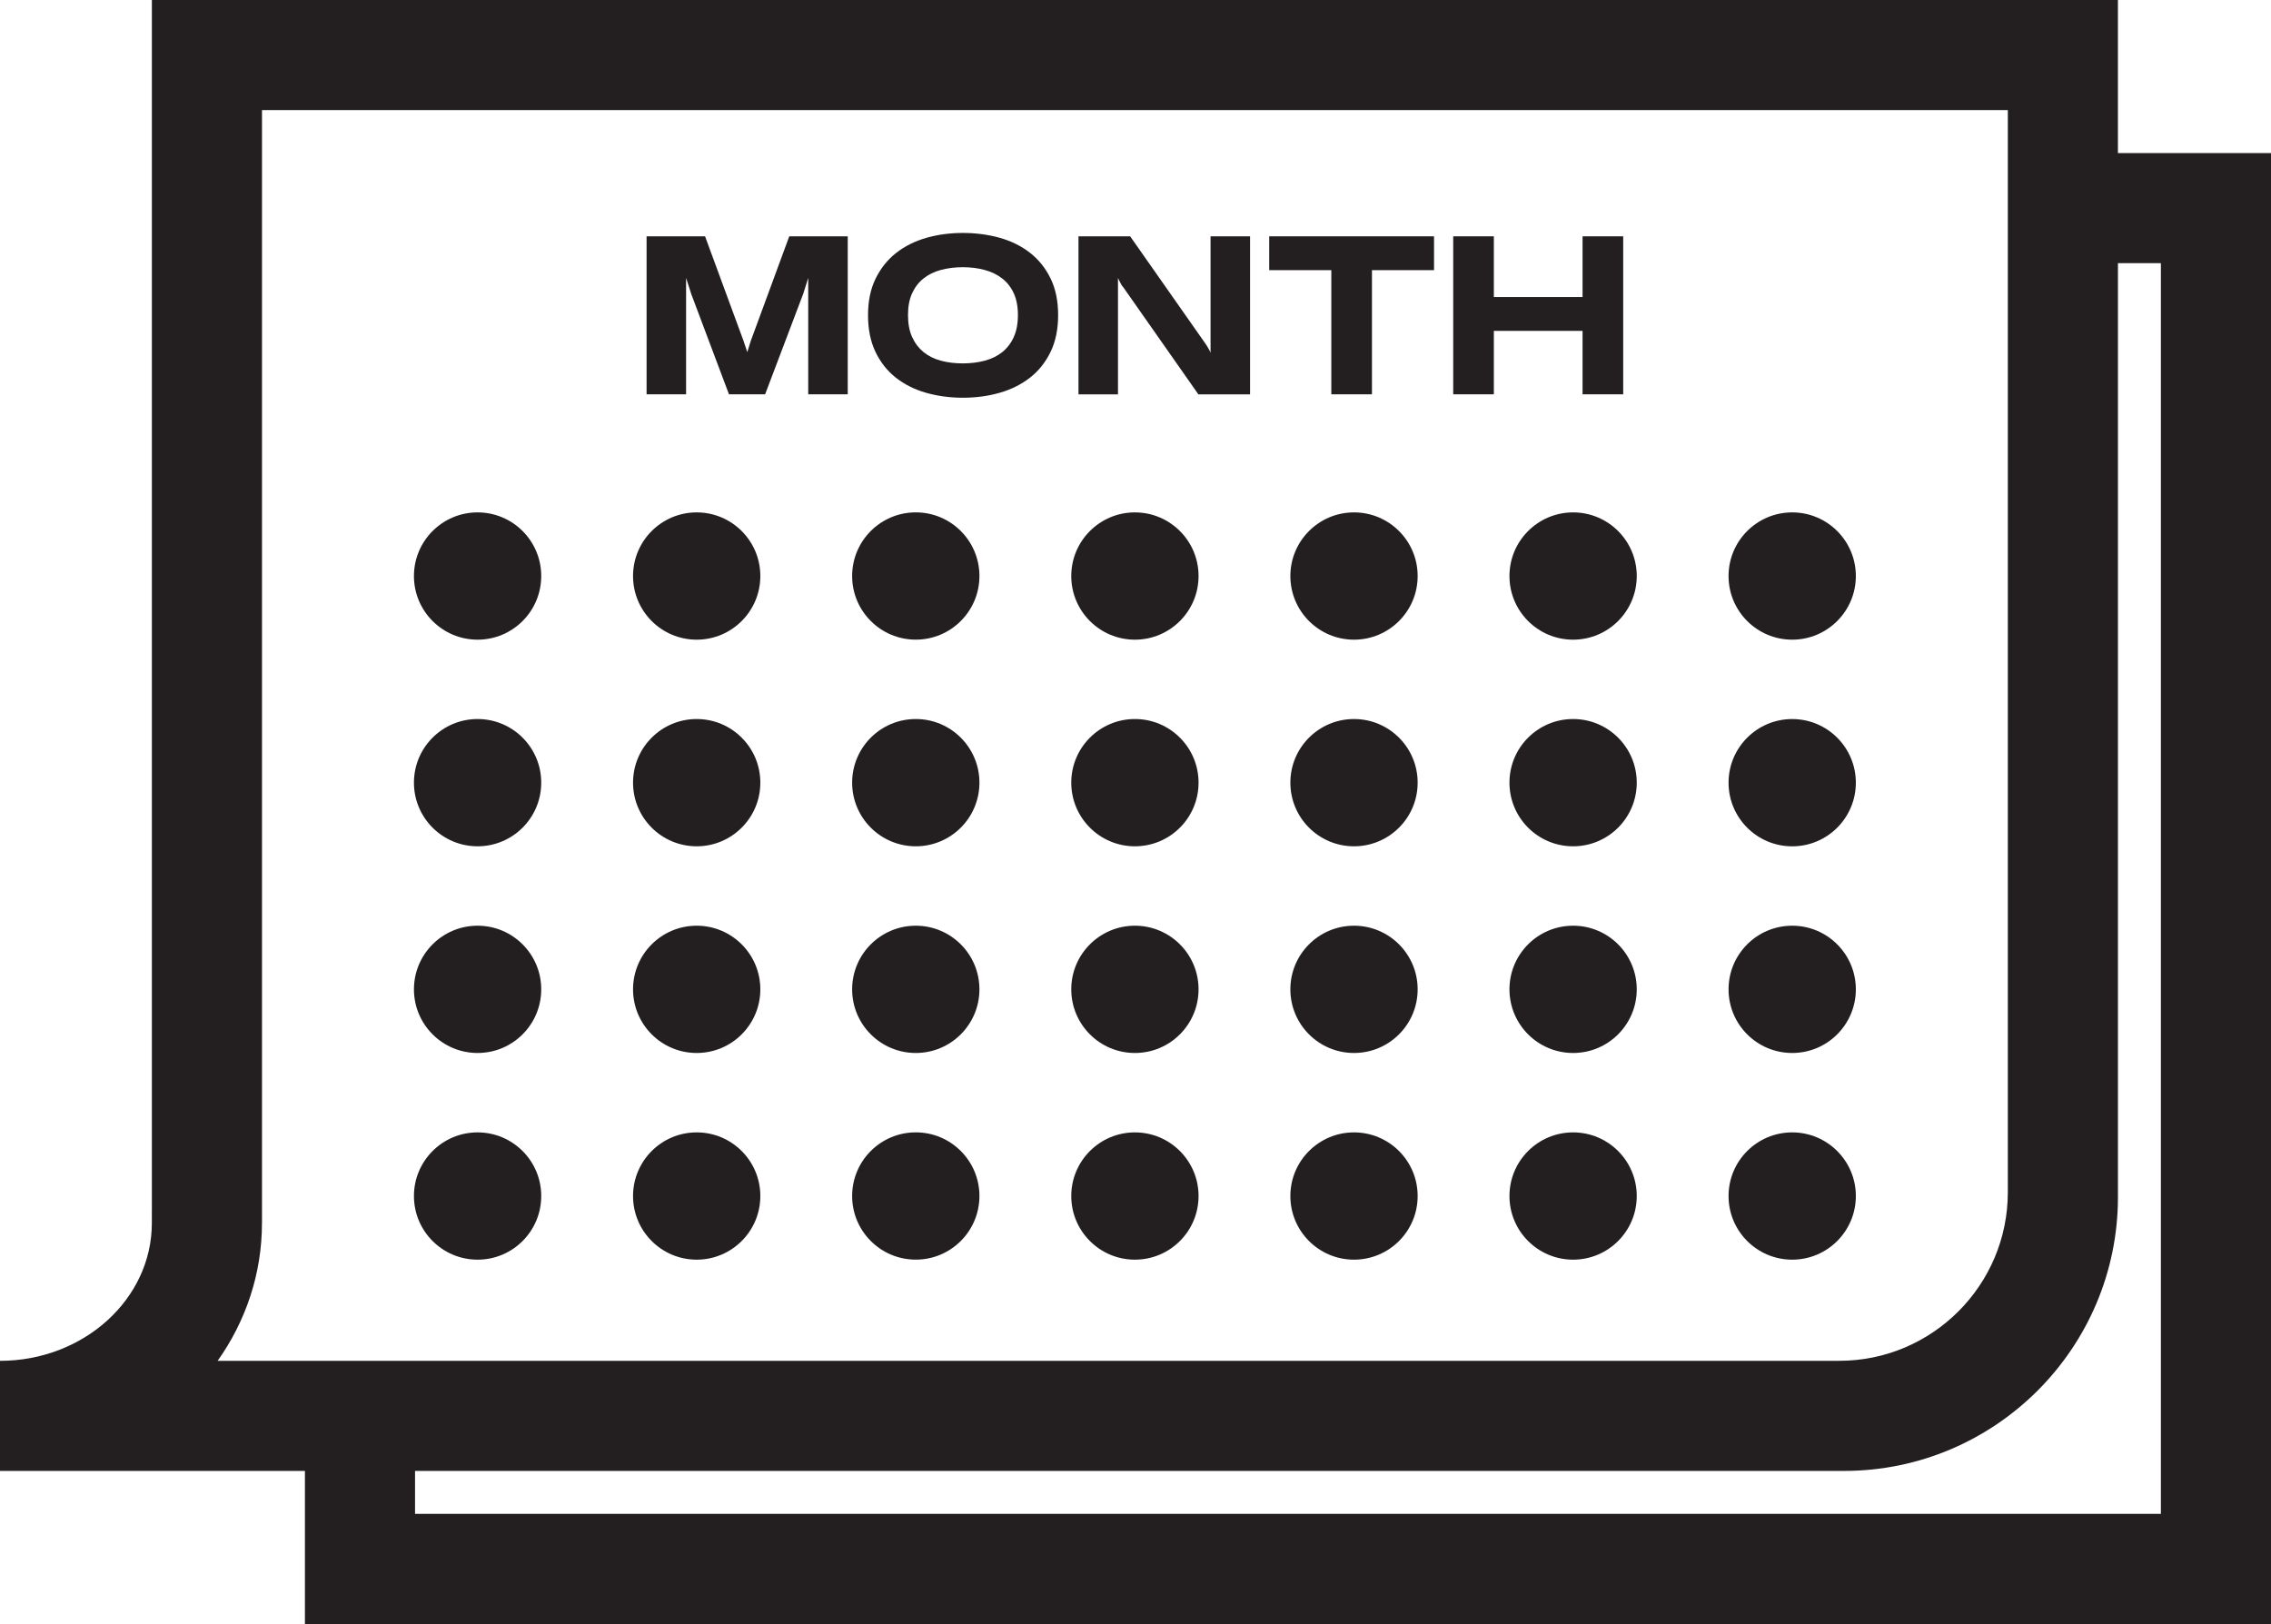 <?xml version="1.0" encoding="UTF-8"?><svg xmlns="http://www.w3.org/2000/svg" viewBox="0 0 82.497 59"><defs><style>.e{fill:#231f20;}</style></defs><g id="a"/><g id="b"><g id="c"><g id="d"><path class="e" d="M76.936,5.561V0H5.517V43.997h-.001v.44c0,2.759-2.475,5.004-5.516,5.004v4H11.077v5.56H82.497V5.561h-5.56ZM7.906,49.44c1.016-1.432,1.61-3.153,1.61-5.004h.001V4h63.42V43.317c0,3.376-2.747,6.123-6.123,6.123H7.906Zm70.591,5.56H15.077v-1.56h51.91c5.486,0,9.95-4.464,9.95-9.95V9.56h1.56V55Z"/><circle class="e" cx="17.349" cy="20.928" r="2.312"/><circle class="e" cx="25.308" cy="20.928" r="2.312"/><path class="e" d="M33.267,18.615c-1.277,0-2.312,1.035-2.312,2.312s1.035,2.312,2.312,2.312,2.312-1.035,2.312-2.312-1.035-2.312-2.312-2.312Z"/><circle class="e" cx="41.227" cy="20.928" r="2.312"/><circle class="e" cx="49.186" cy="20.928" r="2.312"/><circle class="e" cx="57.145" cy="20.928" r="2.312"/><circle class="e" cx="65.104" cy="20.928" r="2.312"/><path class="e" d="M17.349,26.123c-1.277,0-2.312,1.035-2.312,2.312s1.035,2.312,2.312,2.312,2.312-1.035,2.312-2.312-1.035-2.312-2.312-2.312Z"/><path class="e" d="M25.308,26.123c-1.277,0-2.312,1.035-2.312,2.312s1.035,2.312,2.312,2.312,2.312-1.035,2.312-2.312-1.035-2.312-2.312-2.312Z"/><path class="e" d="M33.267,26.123c-1.277,0-2.312,1.035-2.312,2.312s1.035,2.312,2.312,2.312,2.312-1.035,2.312-2.312-1.035-2.312-2.312-2.312Z"/><path class="e" d="M41.227,26.123c-1.277,0-2.312,1.035-2.312,2.312s1.035,2.312,2.312,2.312,2.312-1.035,2.312-2.312-1.035-2.312-2.312-2.312Z"/><path class="e" d="M49.186,26.123c-1.277,0-2.312,1.035-2.312,2.312s1.035,2.312,2.312,2.312,2.312-1.035,2.312-2.312-1.035-2.312-2.312-2.312Z"/><path class="e" d="M57.145,26.123c-1.277,0-2.312,1.035-2.312,2.312s1.035,2.312,2.312,2.312,2.312-1.035,2.312-2.312-1.035-2.312-2.312-2.312Z"/><path class="e" d="M65.104,30.748c1.277,0,2.312-1.035,2.312-2.312s-1.035-2.312-2.312-2.312-2.312,1.035-2.312,2.312,1.035,2.312,2.312,2.312Z"/><circle class="e" cx="17.349" cy="35.944" r="2.312"/><circle class="e" cx="25.308" cy="35.944" r="2.312"/><path class="e" d="M33.267,33.632c-1.277,0-2.312,1.035-2.312,2.312s1.035,2.312,2.312,2.312,2.312-1.035,2.312-2.312-1.035-2.312-2.312-2.312Z"/><circle class="e" cx="41.227" cy="35.944" r="2.312"/><circle class="e" cx="49.186" cy="35.944" r="2.312"/><circle class="e" cx="57.145" cy="35.944" r="2.312"/><circle class="e" cx="65.104" cy="35.944" r="2.312"/><circle class="e" cx="17.349" cy="43.453" r="2.312"/><circle class="e" cx="25.308" cy="43.453" r="2.312"/><path class="e" d="M33.267,41.14c-1.277,0-2.312,1.035-2.312,2.312s1.035,2.312,2.312,2.312,2.312-1.035,2.312-2.312-1.035-2.312-2.312-2.312Z"/><circle class="e" cx="41.227" cy="43.453" r="2.312"/><circle class="e" cx="49.186" cy="43.453" r="2.312"/><circle class="e" cx="57.145" cy="43.453" r="2.312"/><circle class="e" cx="65.104" cy="43.453" r="2.312"/><polygon class="e" points="27.277 12.374 27.146 12.793 27.006 12.374 25.612 8.586 23.488 8.586 23.488 14.326 24.923 14.326 24.923 10.095 25.112 10.685 26.481 14.326 27.794 14.326 29.18 10.669 29.36 10.095 29.36 14.326 30.795 14.326 30.795 8.586 28.671 8.586 27.277 12.374"/><path class="e" d="M37.417,9.185c-.315-.246-.682-.428-1.103-.546-.421-.117-.867-.176-1.337-.176s-.915,.06-1.333,.18c-.418,.121-.783,.304-1.095,.55-.312,.246-.559,.557-.742,.931-.184,.375-.275,.816-.275,1.324,0,.515,.09,.96,.271,1.337,.181,.378,.427,.69,.738,.935,.311,.245,.676,.429,1.095,.549s.865,.181,1.341,.181,.923-.06,1.341-.181c.418-.12,.785-.304,1.099-.549,.314-.246,.563-.558,.746-.935,.183-.377,.275-.822,.275-1.337,0-.514-.092-.958-.275-1.332-.183-.375-.432-.685-.746-.931Zm-.591,3.062c-.101,.222-.24,.403-.418,.546-.178,.142-.39,.246-.636,.311s-.511,.098-.795,.098c-.29,0-.556-.032-.8-.098-.243-.065-.452-.17-.627-.311-.175-.143-.314-.324-.415-.546s-.151-.488-.151-.8,.05-.576,.151-.795,.239-.398,.415-.537c.175-.14,.384-.242,.627-.308,.244-.065,.51-.099,.8-.099,.284,0,.548,.033,.791,.099,.243,.065,.455,.168,.635,.308,.181,.139,.321,.318,.422,.537,.102,.219,.152,.483,.152,.795s-.05,.578-.152,.8Z"/><path class="e" d="M43.974,12.817c-.016-.044-.036-.085-.057-.123-.017-.033-.037-.068-.061-.106-.025-.038-.048-.074-.07-.107l-2.731-3.894h-1.878v5.74h1.435v-4.231c.017,.044,.036,.085,.058,.123,.016,.032,.035,.069,.057,.11s.046,.075,.074,.102l2.731,3.896h1.878v-5.74h-1.435v4.231Z"/><polygon class="e" points="46.106 9.815 48.362 9.815 48.362 14.326 49.838 14.326 49.838 9.815 52.093 9.815 52.093 8.586 46.106 8.586 46.106 9.815"/><polygon class="e" points="57.489 14.326 58.965 14.326 58.965 8.586 57.489 8.586 57.489 10.792 54.266 10.792 54.266 8.586 52.79 8.586 52.79 14.326 54.266 14.326 54.266 12.021 57.489 12.021 57.489 14.326"/></g></g></g></svg>
